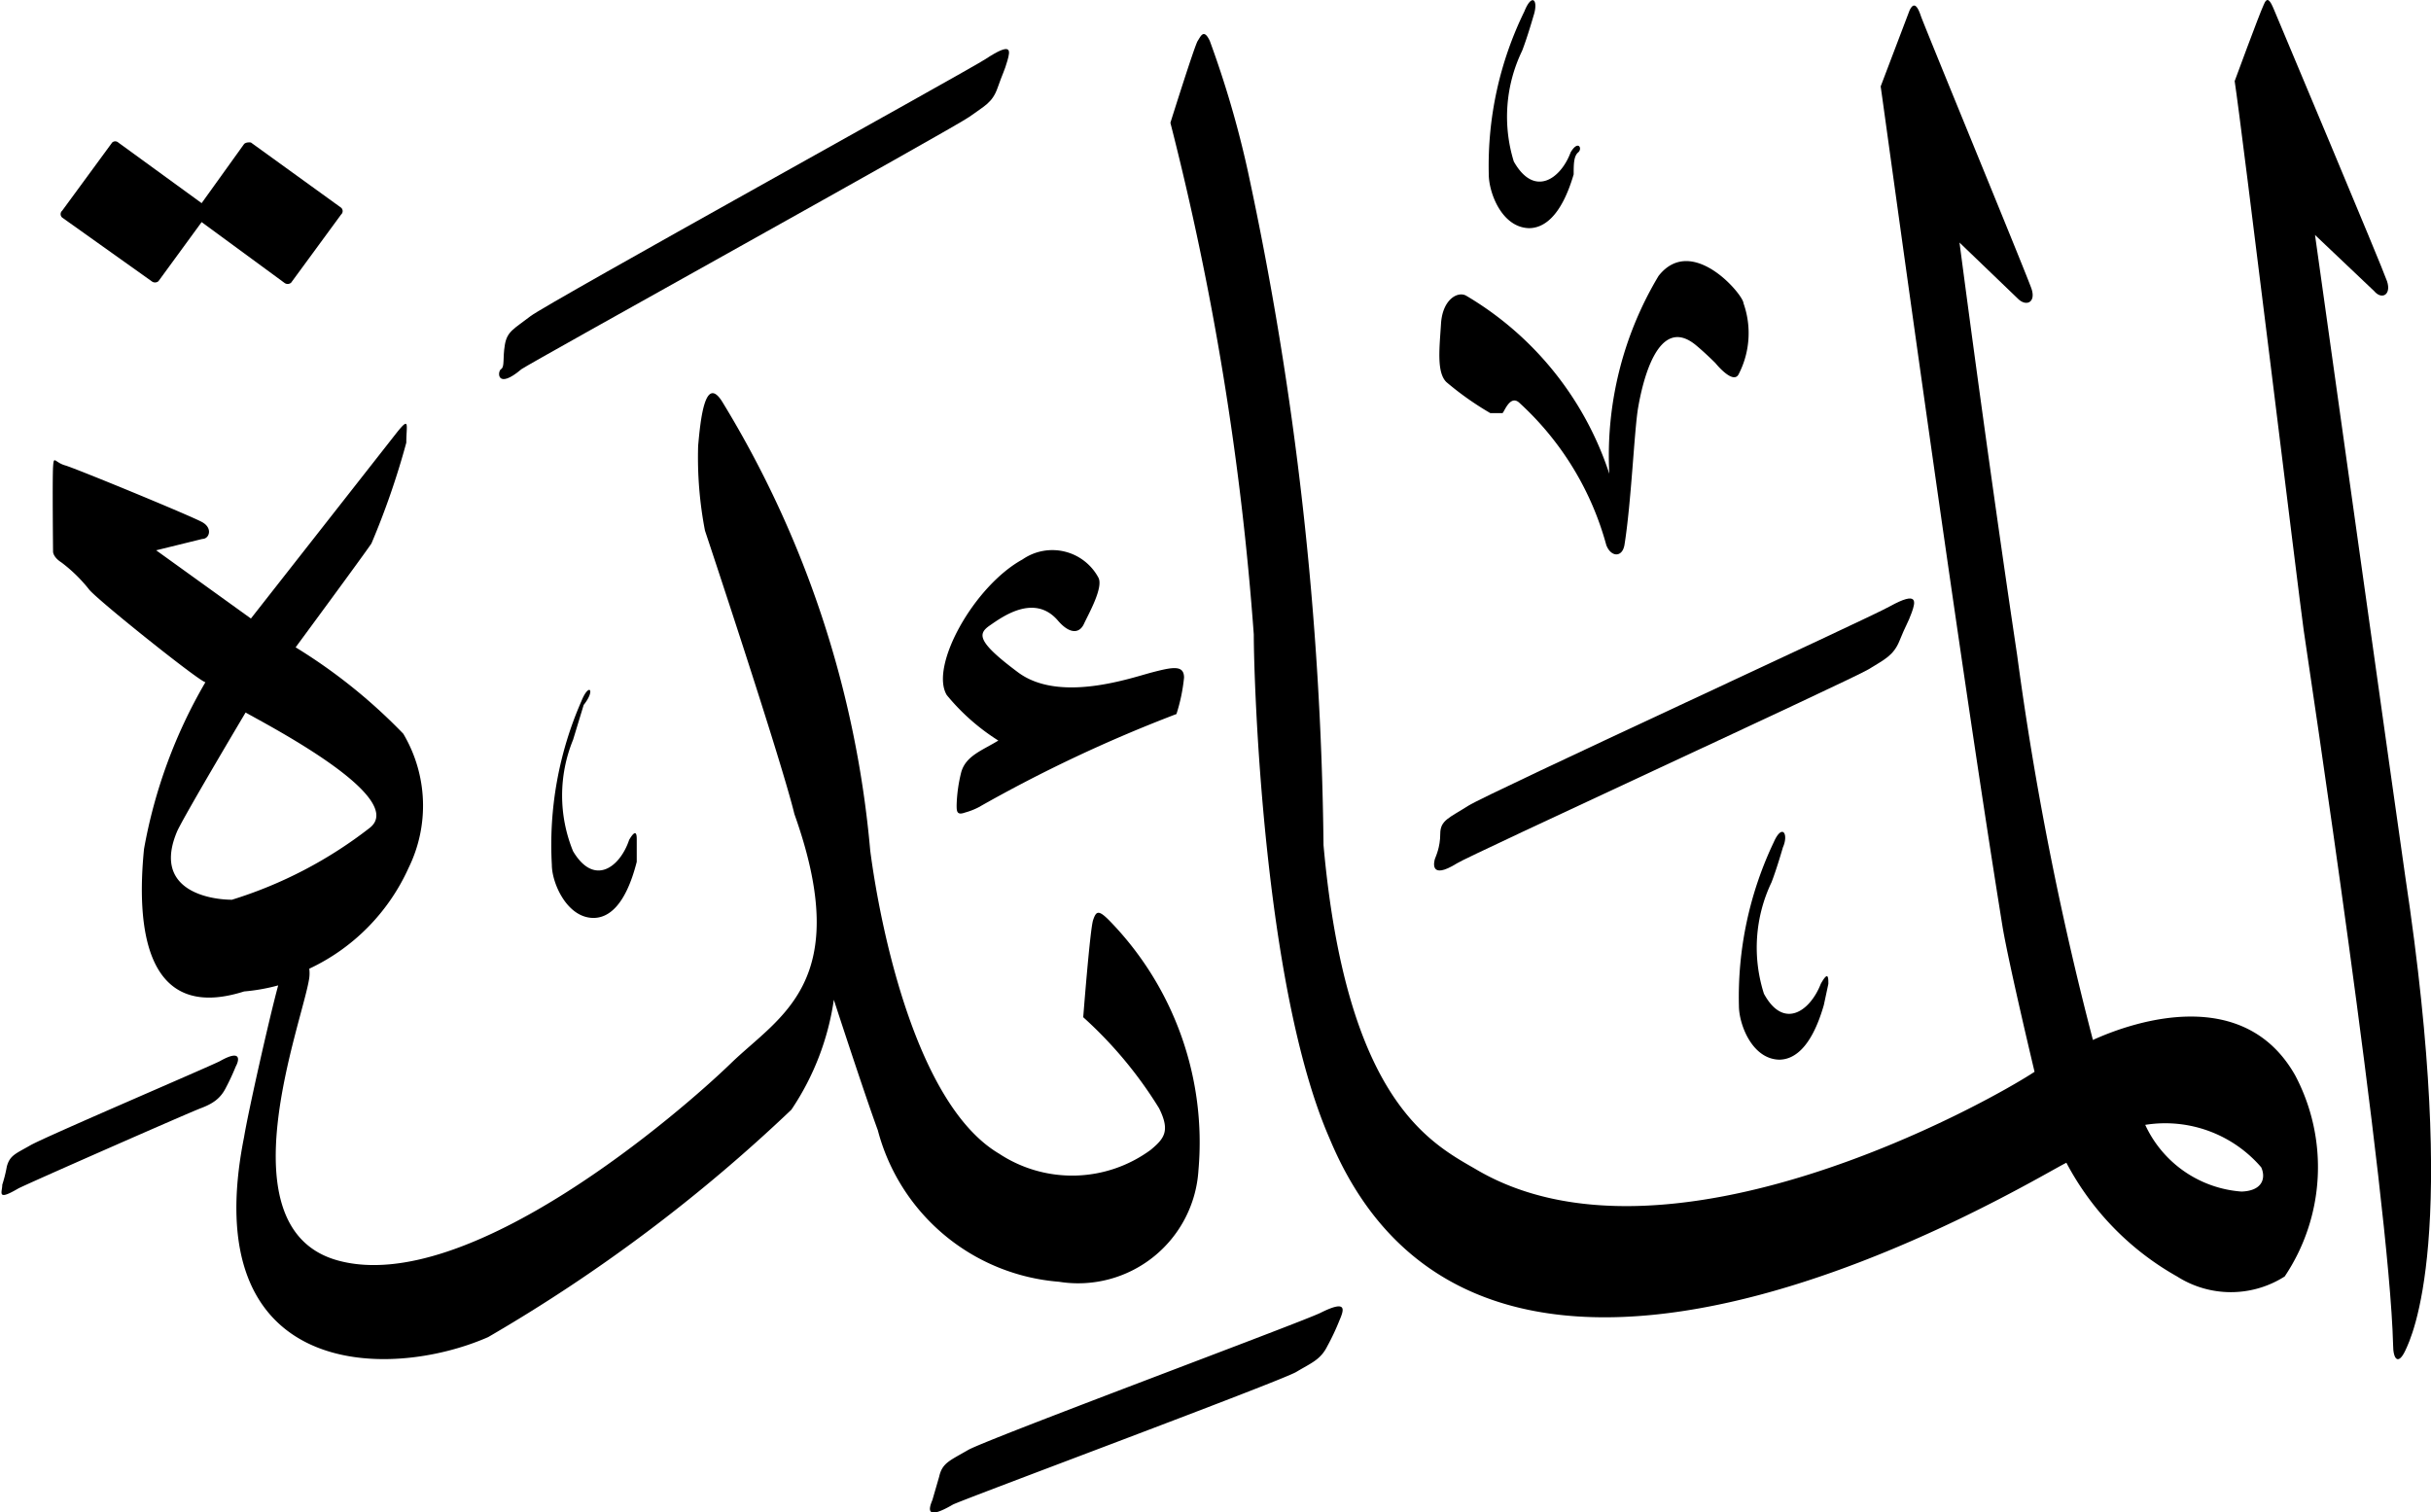 <svg xmlns="http://www.w3.org/2000/svg" viewBox="0 0 32.07 19.95"><defs><style>.cls-1{isolation:isolate;}.cls-2{fill-rule:evenodd;mix-blend-mode:darken;}</style></defs><g class="cls-1"><g id="Layer_2" data-name="Layer 2"><g id="سور_الٌقرآن_الكريم" data-name="سور الٌقرآن الكريم"><path class="cls-2" d="M17.42,17.32c-.24.12-4.41,1.67-4.65,1.81s-.34.17-.38.35l-.09.31c-.05.12-.09.27.27.06.11-.06,4.33-1.63,4.53-1.75s.32-.16.41-.34a3.11,3.11,0,0,0,.16-.34C17.73,17.28,17.78,17.14,17.42,17.32Z"/><path class="cls-2" d="M2.9,14c-.18.09-2.31,1-2.5,1.11s-.27.13-.31.28a1.82,1.82,0,0,1-.06.24c0,.1-.08.22.21.05.09-.05,2.25-1,2.41-1.06s.26-.13.33-.27a3,3,0,0,0,.13-.28C3.15,14,3.2,13.83,2.9,14Z"/><path class="cls-2" d="M13.49,7.38c-.64.35-1.23,1.41-1,1.79a2.83,2.83,0,0,0,.68.6c-.21.13-.43.2-.49.42a2,2,0,0,0-.06.43c0,.08,0,.14.11.1a.92.92,0,0,0,.18-.07,18.92,18.92,0,0,1,2.61-1.23,2.32,2.32,0,0,0,.1-.48c0-.17-.15-.14-.42-.07s-1.22.41-1.77,0-.53-.51-.37-.62.58-.42.89-.07c.16.19.29.18.35.05s.26-.48.19-.61A.69.69,0,0,0,13.49,7.38Z"/><path class="cls-2" d="M7.67,9.25a4.72,4.72,0,0,0-.39,2.16c0,.24.2.7.55.7.19,0,.42-.15.57-.74,0-.13,0-.24,0-.29s0-.17-.1,0c-.12.36-.46.62-.74.15a1.94,1.94,0,0,1,0-1.47l.14-.46C7.86,9.1,7.77,9,7.67,9.25Z"/><path class="cls-2" d="M14.63,12.14c-.14-.14-.17-.12-.21,0s-.13,1.28-.13,1.28a5.49,5.49,0,0,1,1,1.2c.15.3.07.4-.11.55a1.75,1.75,0,0,1-2,.05c-1.1-.65-1.57-3-1.7-4a13.64,13.64,0,0,0-1.94-5.9c-.24-.41-.3.23-.33.56A5.09,5.09,0,0,0,9.3,7s1,3,1.18,3.74c.79,2.22-.19,2.66-.84,3.29s-3.46,3.07-5.18,2.6c-1.54-.42-.46-3.16-.38-3.73a.5.5,0,0,0,0-.12,2.69,2.69,0,0,0,1.31-1.33,1.86,1.86,0,0,0-.07-1.77A7.2,7.2,0,0,0,3.9,8.54s.9-1.22,1-1.37a10.32,10.32,0,0,0,.46-1.33c0-.23.05-.35-.12-.14L3.31,8.16l-1.25-.9.61-.15c.09,0,.14-.14,0-.22S1,6.18.86,6.14.71,6,.7,6.16s0,1.12,0,1.12,0,.07.11.14a2,2,0,0,1,.36.35C1.24,7.88,2.64,9,2.71,9a6.7,6.7,0,0,0-.81,2.2c-.1,1,0,2.3,1.32,1.88A2.51,2.51,0,0,0,3.67,13c-.12.44-.4,1.69-.45,2-.64,3.2,1.9,3.22,3.22,2.64a21.34,21.34,0,0,0,4-3A3.49,3.49,0,0,0,11,13.19s.41,1.26.58,1.72a2.69,2.69,0,0,0,2.39,2,1.59,1.59,0,0,0,1.84-1.47A4.19,4.19,0,0,0,14.63,12.14ZM3.06,11.87c-.29,0-1.06-.12-.72-.91.12-.25.9-1.56.9-1.56.28.16,2.14,1.12,1.64,1.52A5.7,5.7,0,0,1,3.06,11.87Z"/><path class="cls-2" d="M3.22,1.9l-.56.78-1.1-.8a.06.06,0,0,0-.08,0l-.66.9a.06.06,0,0,0,0,.09L2,3.71a.07.07,0,0,0,.09,0l.57-.78,1.09.8a.07.07,0,0,0,.09,0l.66-.9a.06.06,0,0,0,0-.09L3.31,1.88S3.25,1.87,3.22,1.9Z"/><path class="cls-2" d="M13,.78C12.79.92,7.22,4,7,4.17s-.31.2-.34.38,0,.29-.05.32-.06.28.27,0c.11-.08,5.72-3.19,5.91-3.33s.3-.18.37-.38.09-.22.13-.36S13.35.55,13,.78Z"/><path class="cls-2" d="M23.4,11.11a4.75,4.75,0,0,0-.46,2.16c0,.24.17.7.53.71.18,0,.42-.13.59-.72l.06-.28c0-.08,0-.18-.1,0-.14.36-.49.61-.75.13a2,2,0,0,1,.1-1.47c.07-.18.15-.46.15-.46C23.6,11,23.51,10.86,23.4,11.11Z"/><path class="cls-2" d="M24.93,8c-.24.14-5.31,2.47-5.56,2.63S19,10.82,19,11s-.06.3-.07.33-.08.29.29.06c.11-.08,5.22-2.43,5.43-2.56s.33-.18.41-.38.11-.23.16-.37S25.31,7.79,24.93,8Z"/><path class="cls-2" d="M21.88,3.64a4.61,4.61,0,0,0-.65,2.61A4.27,4.27,0,0,0,19.34,3.9c-.11-.06-.31.05-.33.37s-.06.64.07.77a4,4,0,0,0,.58.41c.07,0,.14,0,.16,0s.1-.26.23-.13a3.94,3.94,0,0,1,1.14,1.87c.06.16.21.17.24,0,.09-.56.13-1.52.18-1.81s.25-1.26.77-.82c.12.1.25.23.25.23s.24.3.31.14A1.18,1.18,0,0,0,23,4C23,3.89,22.32,3.08,21.88,3.64Z"/><path class="cls-2" d="M30.28,14.19c-.67-1.19-2.1-.73-2.67-.47a42.34,42.34,0,0,1-1-5.08c-.4-2.67-.76-5.44-.76-5.44l.77.74c.11.11.24.05.18-.13S25.38.33,25.34.21s-.09-.2-.15-.07l-.38,1c.06.41,1,7.32,1.61,11.1.09.52.42,1.9.42,1.9-.62.41-4.87,2.78-7.38,1.28-.61-.35-1.7-.93-2-4.27a44.35,44.35,0,0,0-1-8.9,13.25,13.25,0,0,0-.5-1.71c-.08-.17-.12-.06-.16,0s-.36,1.08-.36,1.08a38.47,38.47,0,0,1,1.1,6.75c0,.58.12,4.64,1,6.65,2.08,5,9.28.53,9.72.32a3.7,3.7,0,0,0,1.46,1.5,1.32,1.32,0,0,0,1.42,0A2.59,2.59,0,0,0,30.28,14.19Zm-.71,1.53a1.52,1.52,0,0,1-1.27-.88,1.67,1.67,0,0,1,1.53.56C29.89,15.53,29.86,15.71,29.57,15.72Z"/><path class="cls-2" d="M20.11.15a4.63,4.63,0,0,0-.47,2.15c0,.24.17.7.53.71.18,0,.42-.13.59-.71,0-.13,0-.24.06-.29s0-.17-.1,0c-.13.35-.48.6-.75.12A2,2,0,0,1,20.08.67c.07-.18.15-.46.15-.46C20.3,0,20.21-.1,20.11.15Z"/><path class="cls-2" d="M29.86.07c-.06.13-.38,1-.38,1,.09.58.85,6.82.91,7.24s1.13,7.48,1.18,9.43c0,.2.07.27.16.08s.72-1.49,0-6.26c-.06-.4-1.19-8.46-1.19-8.46l.78.74c.1.12.23.05.17-.13S30.05.25,30,.13,29.91-.06,29.86.07Z"/></g></g></g></svg>